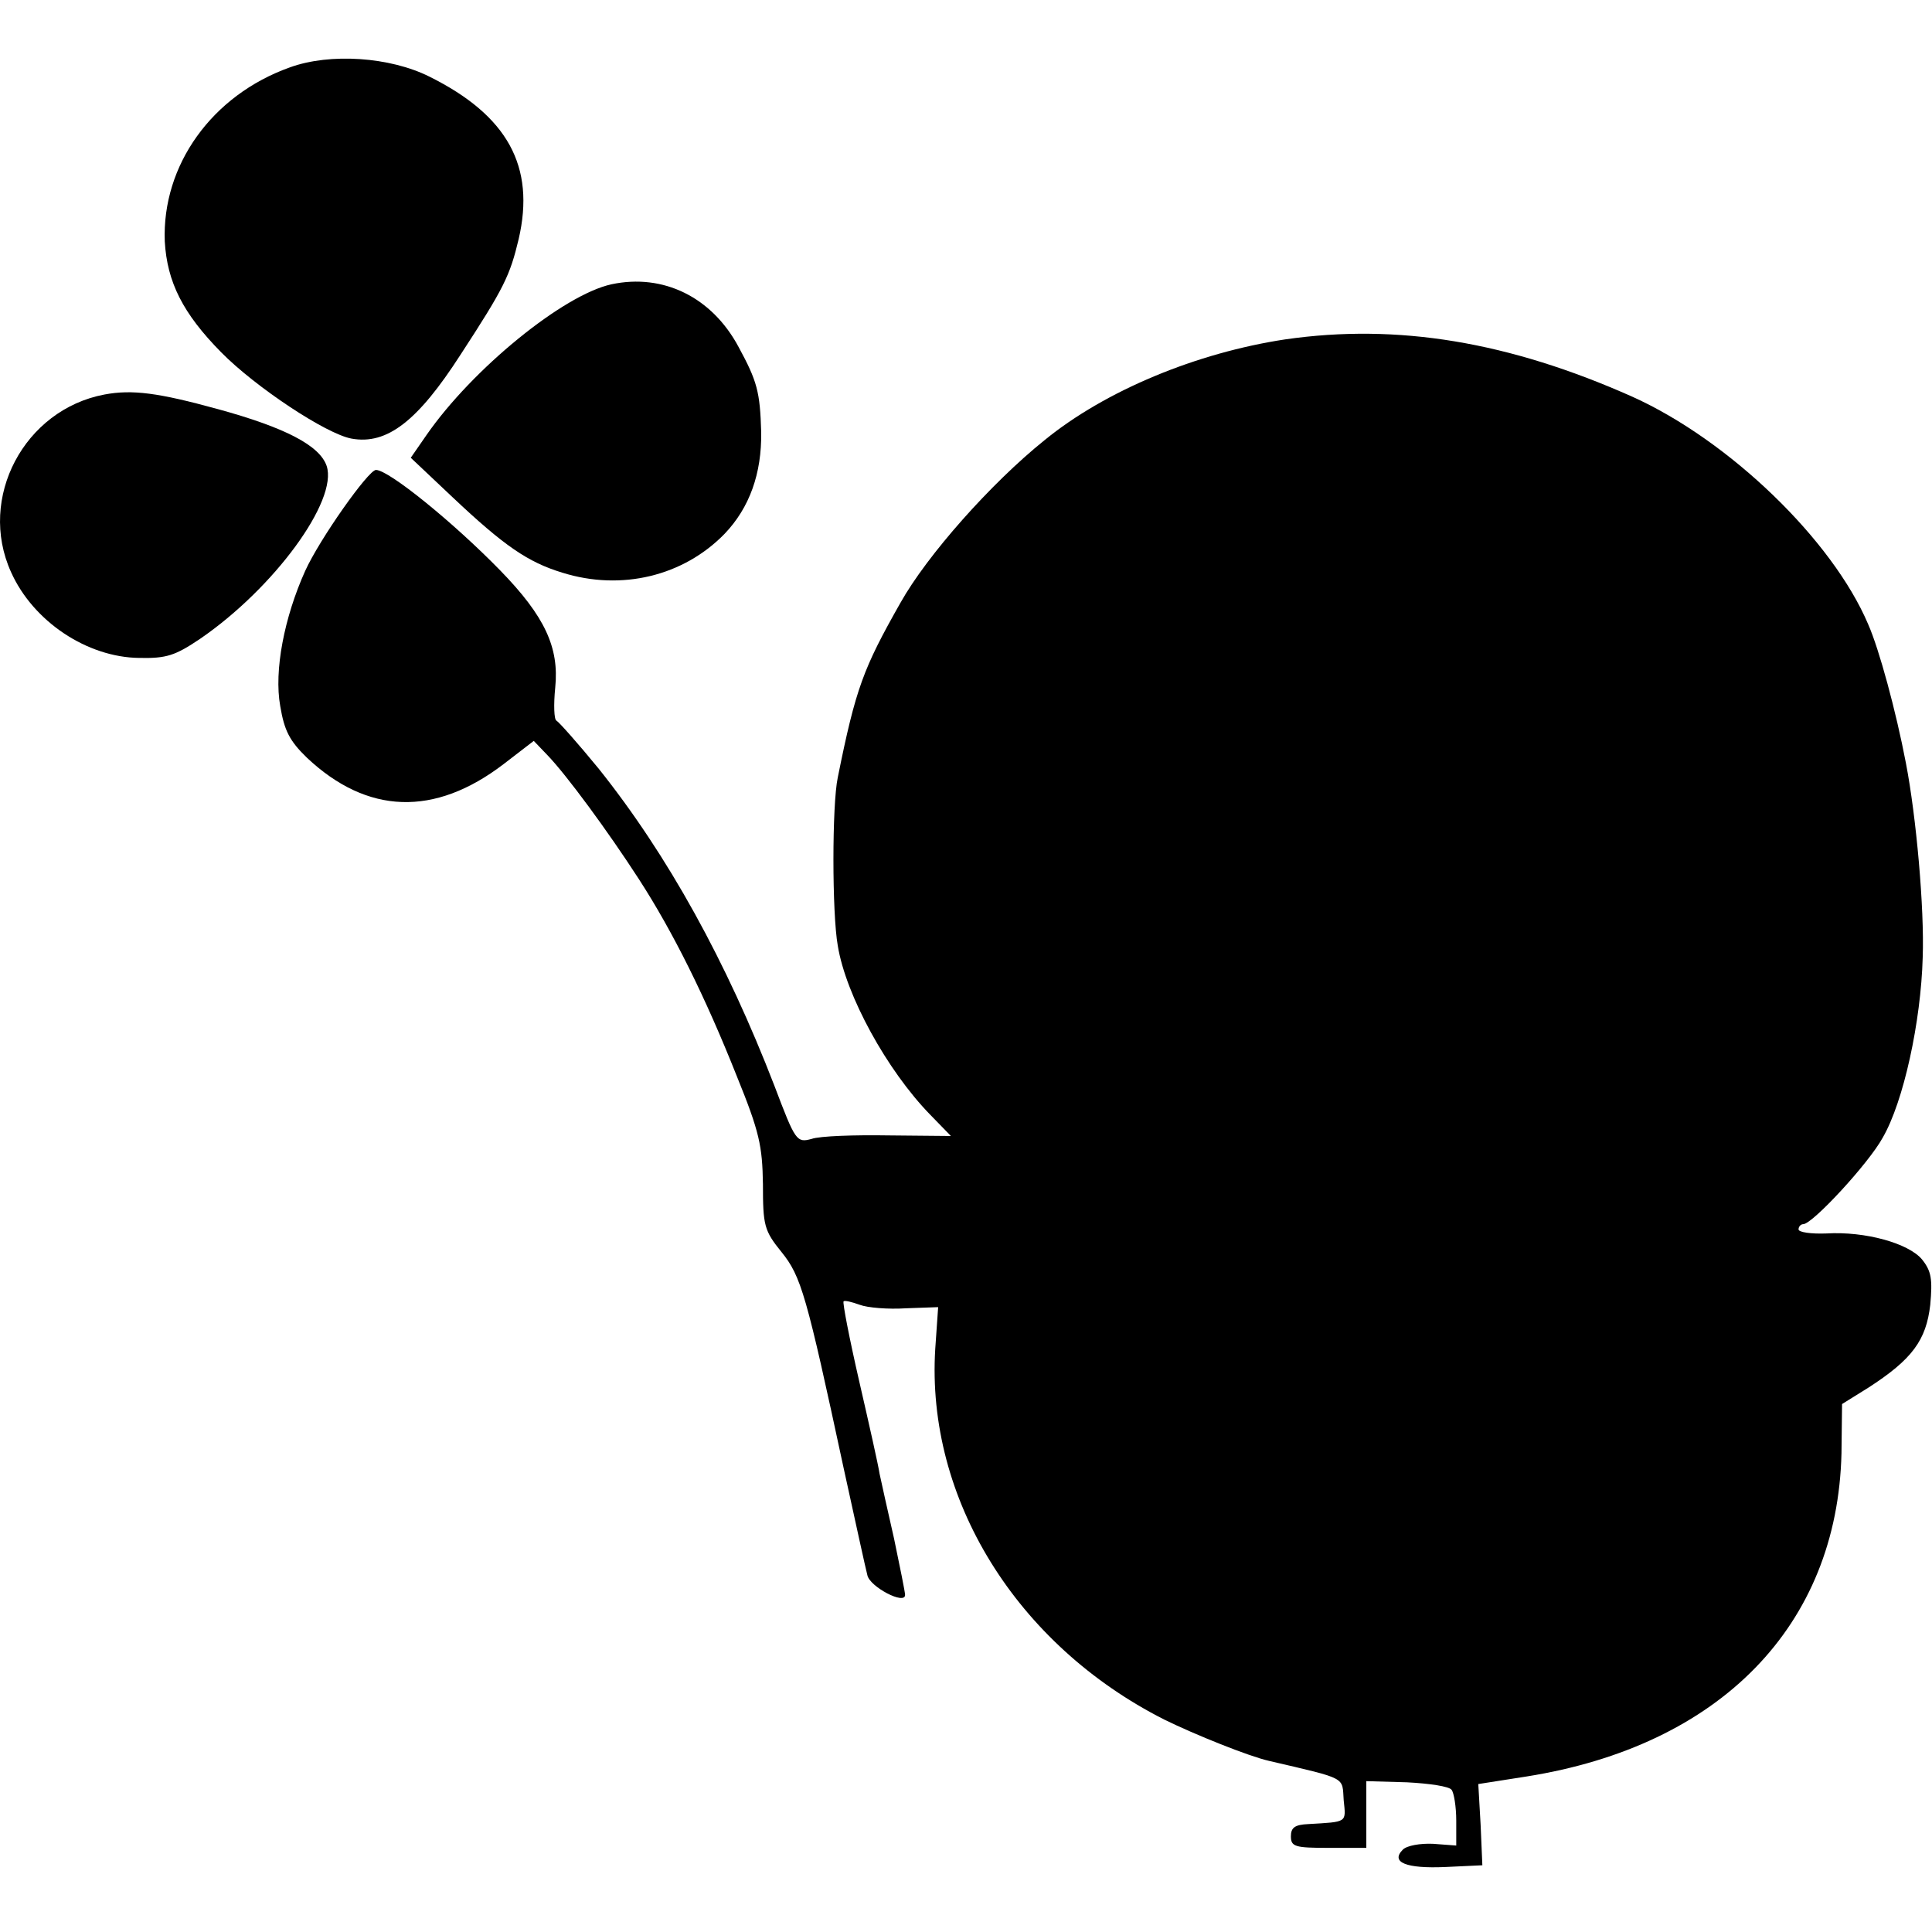 <?xml version="1.0" standalone="no"?>
<!DOCTYPE svg PUBLIC "-//W3C//DTD SVG 20010904//EN"
 "http://www.w3.org/TR/2001/REC-SVG-20010904/DTD/svg10.dtd">
<svg version="1.0" xmlns="http://www.w3.org/2000/svg"
 width="333pt" height="333pt" viewBox="0 0 333 333"
 preserveAspectRatio="xMidYMid meet">
<g transform="translate(0,333) scale(0.1,-0.1)"
fill="#000000" stroke="none">
<path d="M500 3214 c-135 -48 -221 -169 -216 -300 4 -70 31 -124 97 -191 59
-60 181 -141 225 -149 61 -11 114 30 188 145 75 115 85 136 100 199 29 125
-19 213 -154 280 -68 34 -171 41 -240 16z"/>
<path d="M1054 2840 c-83 -18 -240 -146 -319 -260 l-27 -39 72 -68 c89 -84
130 -112 189 -130 102 -32 209 -6 280 67 43 45 64 104 63 175 -2 70 -7 88 -39
147 -46 86 -130 127 -219 108z"/>
<path d="M2215 2745 c-152 -23 -310 -88 -415 -174 -92 -74 -202 -198 -248
-280 -64 -113 -77 -147 -108 -301 -10 -47 -10 -234 0 -290 14 -86 85 -215 159
-291 l36 -37 -107 1 c-59 1 -119 -1 -133 -6 -26 -7 -28 -4 -64 91 -83 215
-184 398 -303 547 -36 44 -69 81 -73 83 -4 2 -5 27 -2 57 7 69 -18 123 -95
202 -81 83 -192 173 -214 173 -13 0 -97 -119 -122 -174 -36 -80 -54 -172 -43
-233 7 -42 16 -60 46 -89 104 -98 220 -102 339 -11 l52 40 23 -24 c33 -34 105
-132 158 -214 59 -91 115 -204 169 -340 39 -96 44 -120 45 -186 0 -71 2 -80
32 -117 34 -42 43 -74 107 -372 20 -91 38 -174 41 -185 4 -20 65 -52 65 -34 0
5 -9 49 -19 97 -11 48 -22 98 -25 112 -2 14 -18 85 -35 159 -17 74 -29 136
-27 138 2 2 14 -1 28 -6 13 -5 49 -8 79 -6 l56 2 -5 -72 c-16 -258 140 -510
395 -639 53 -26 145 -63 180 -71 137 -32 126 -27 129 -68 4 -39 7 -37 -61 -41
-23 -1 -30 -6 -30 -21 0 -18 7 -20 65 -20 l65 0 0 58 0 57 70 -2 c39 -2 73 -7
77 -13 4 -5 8 -29 8 -53 l0 -43 -40 3 c-22 1 -45 -3 -52 -10 -22 -22 6 -33 73
-30 l64 3 -3 70 -4 70 83 13 c334 53 536 260 543 557 l1 85 45 28 c76 49 100
82 107 143 4 44 2 58 -14 78 -23 28 -98 49 -165 45 -26 -1 -48 2 -48 7 0 5 4
9 8 9 16 0 113 105 137 149 36 62 66 200 69 311 3 84 -11 242 -29 335 -17 89
-46 196 -65 239 -62 146 -240 317 -406 392 -213 95 -405 127 -599 99z"/>
<path d="M180 2650 c-138 -26 -219 -178 -161 -306 38 -85 131 -147 221 -148
47 -1 62 4 105 33 127 87 238 238 218 298 -12 35 -71 66 -188 98 -102 28 -147
34 -195 25z"/>
</g>
</svg>
